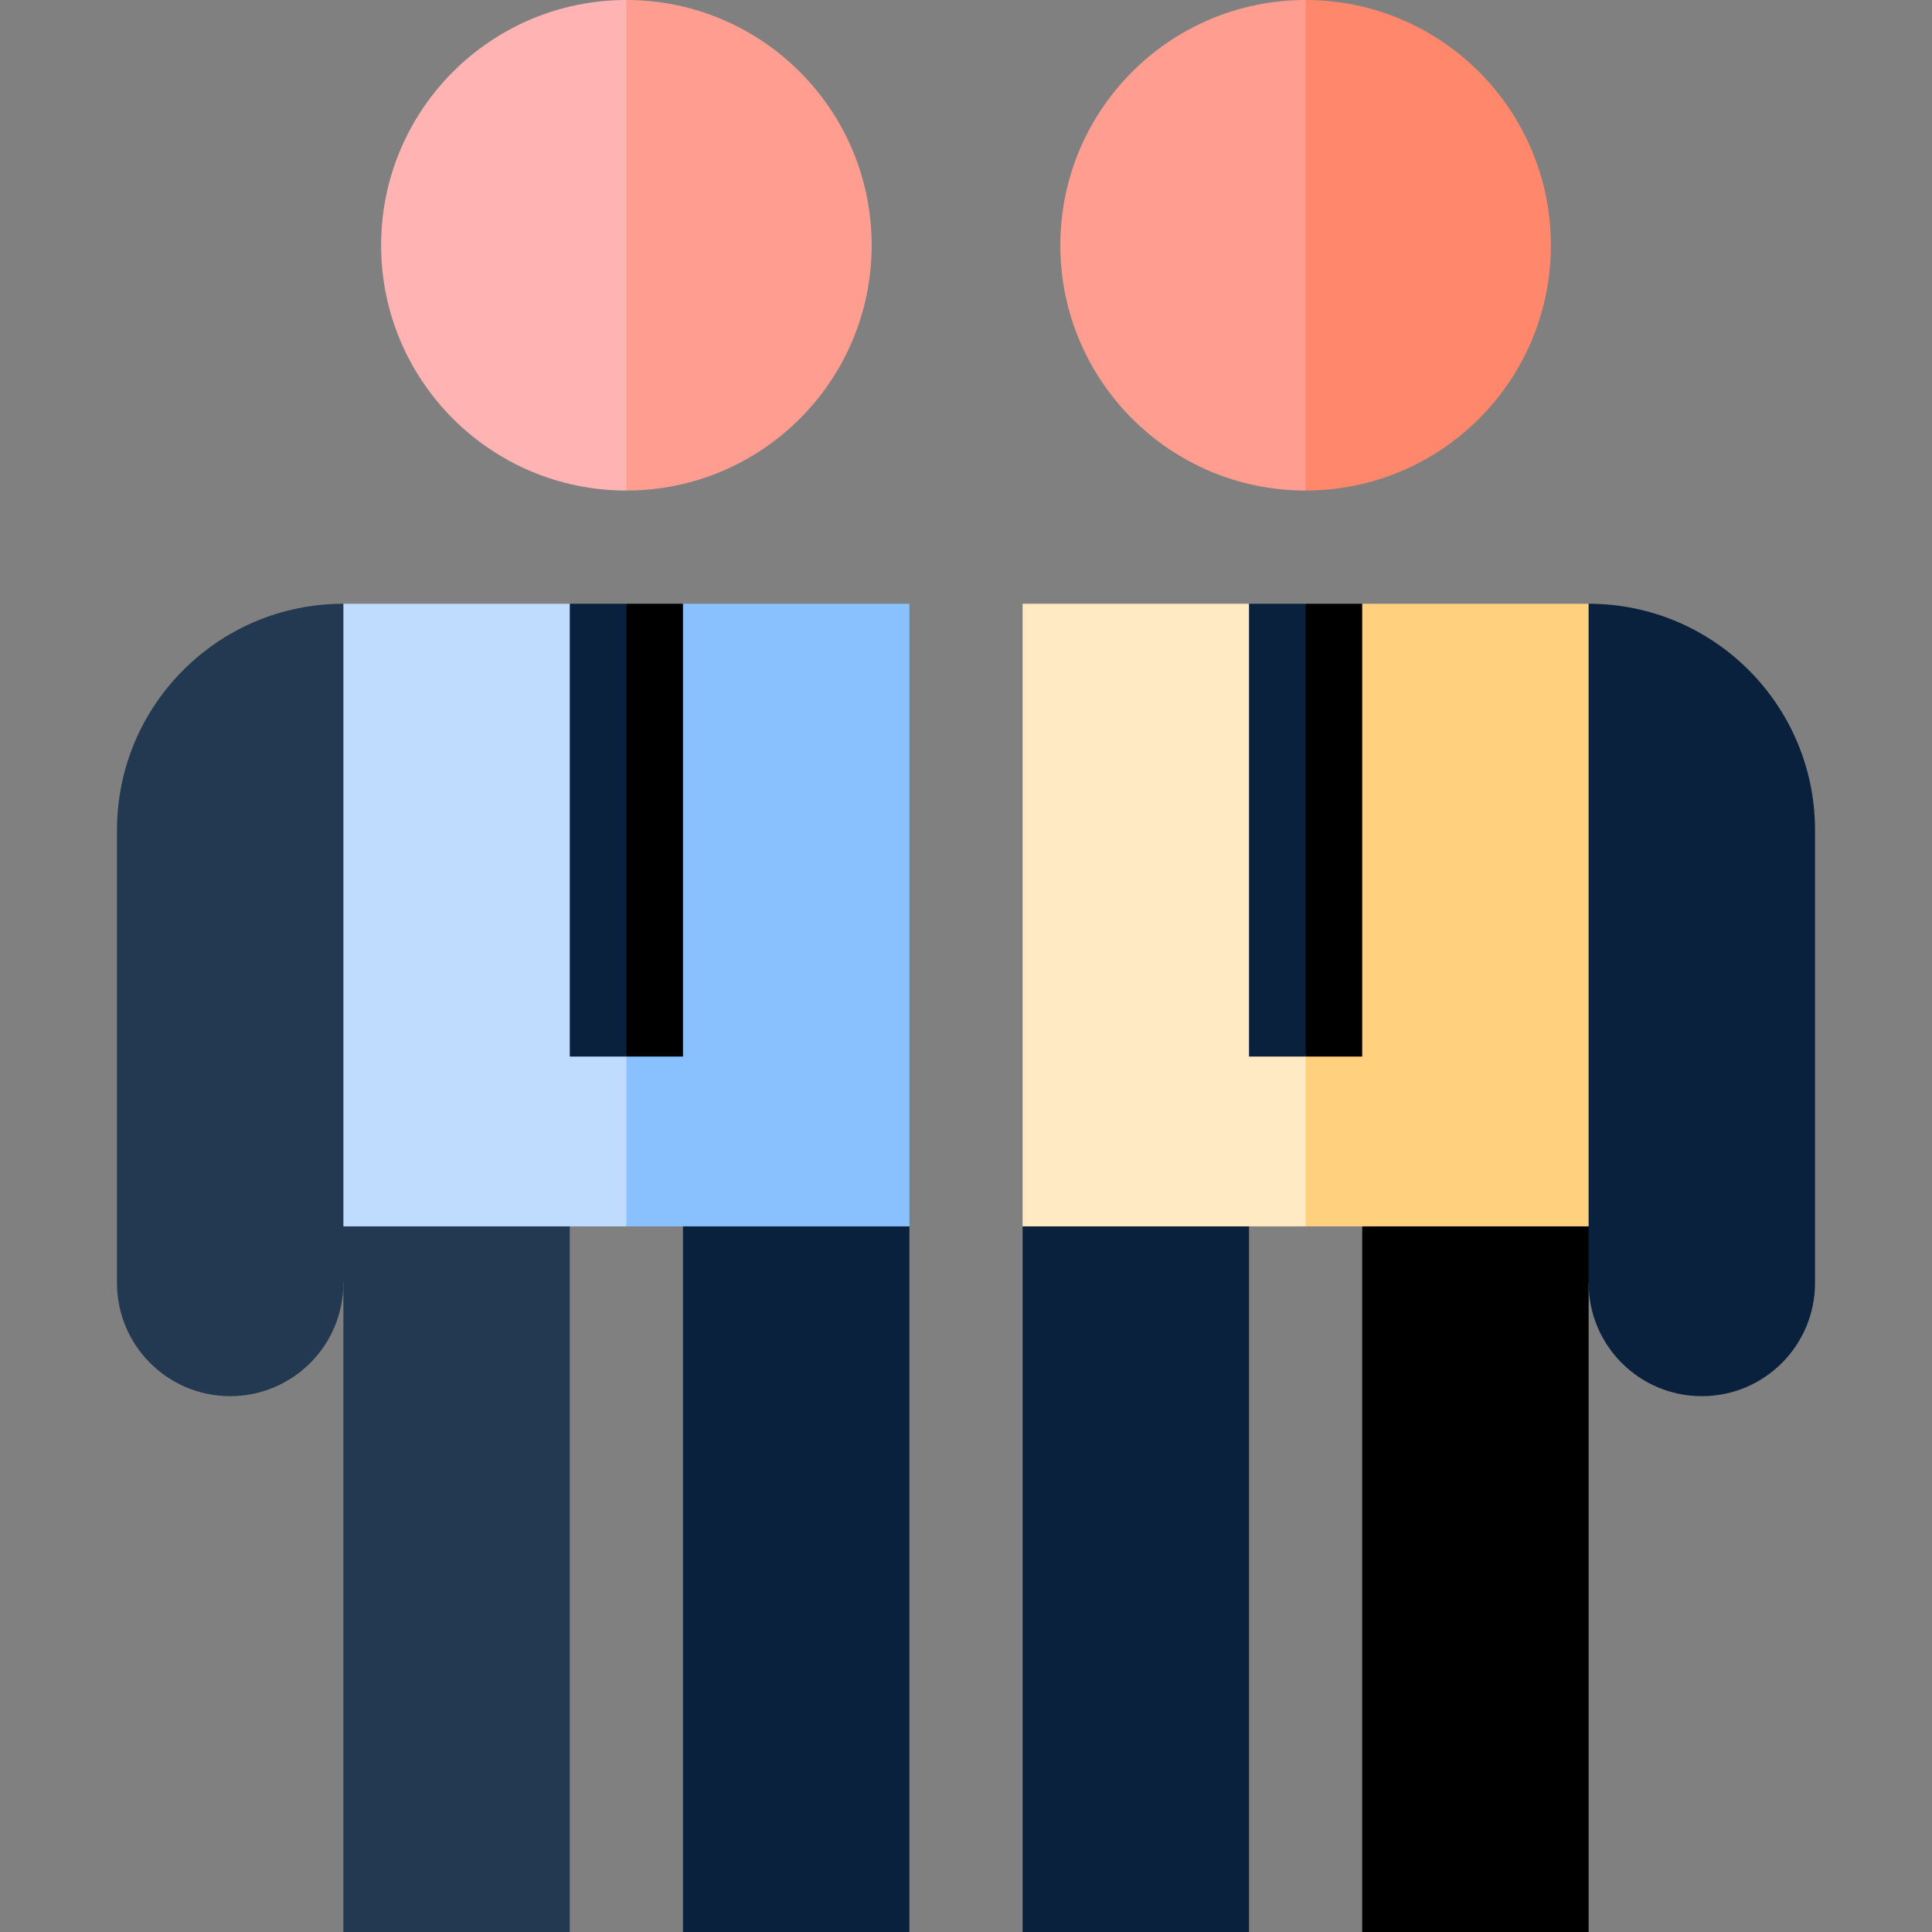 <?xml version="1.0" encoding="iso-8859-1"?>
<!-- Generator: Adobe Illustrator 19.0.0, SVG Export Plug-In . SVG Version: 6.00 Build 0)  -->
<svg xmlns="http://www.w3.org/2000/svg" xmlns:xlink="http://www.w3.org/1999/xlink" version="1.1" id="Layer_1" x="0px" y="0px" viewBox="0 0 512 512" style="enable-background:new 0 0 512 512;" xml:space="preserve" width="512" height="512">
<rect x="0" y="0" width="512" height="512" fill="#808080" stroke="none"/>
<g>
	<path style="fill:#09213D;" d="M481,220v120c0,16.569-13.431,30-30,30s-30-13.431-30-30l-50-97.5l50-82.5   C454.137,160,481,186.863,481,220z"/>
	<polygon style="fill:#09213D;" points="271,325 271,512 331,512 331,310  "/>
	<path style="fill:#FF876C;" d="M346,0l-32.5,65l32.5,65c35.899,0,65-29.102,65-65S381.899,0,346,0z"/>
	<path style="fill:#FF9E90;" d="M281,65c0,35.898,29.101,65,65,65V0C310.101,0,281,29.102,281,65z"/>
	<polygon points="361,310 361,512 421,512 421,325  "/>
	<polygon style="fill:#FFD17E;" points="421,160 361,160 311,250 346,325 421,325  "/>
	<polygon style="fill:#FFEAC3;" points="346,230 331,160 271,160 271,325 346,325  "/>
	<polygon points="361,160 346,160 336,220 346,280 361,280  "/>
	<rect x="331" y="160" style="fill:#09213D;" width="15" height="120"/>
	<path style="fill:#233952;" d="M31,220v120c0,16.569,13.431,30,30,30s30-13.431,30-30l50-97.5L91,160C57.863,160,31,186.863,31,220   z"/>
	<polygon style="fill:#09213D;" points="241,325 241,512 181,512 181,310  "/>
	<path style="fill:#FFB4B3;" d="M166,0l32.5,65L166,130c-35.899,0-65-29.102-65-65S130.101,0,166,0z"/>
	<path style="fill:#FF9E90;" d="M231,65c0,35.898-29.101,65-65,65V0C201.899,0,231,29.102,231,65z"/>
	<polygon style="fill:#233952;" points="151,310 151,512 91,512 91,325  "/>
	<polygon style="fill:#BFDCFF;" points="91,160 151,160 201,250 166,325 91,325  "/>
	<polygon style="fill:#89C1FF;" points="166,230 181,160 241,160 241,325 166,325  "/>
	<polygon style="fill:#09213D;" points="151,160 166,160 176,220 166,280 151,280  "/>
	<rect x="166" y="160" width="15" height="120"/>
</g>















</svg>
